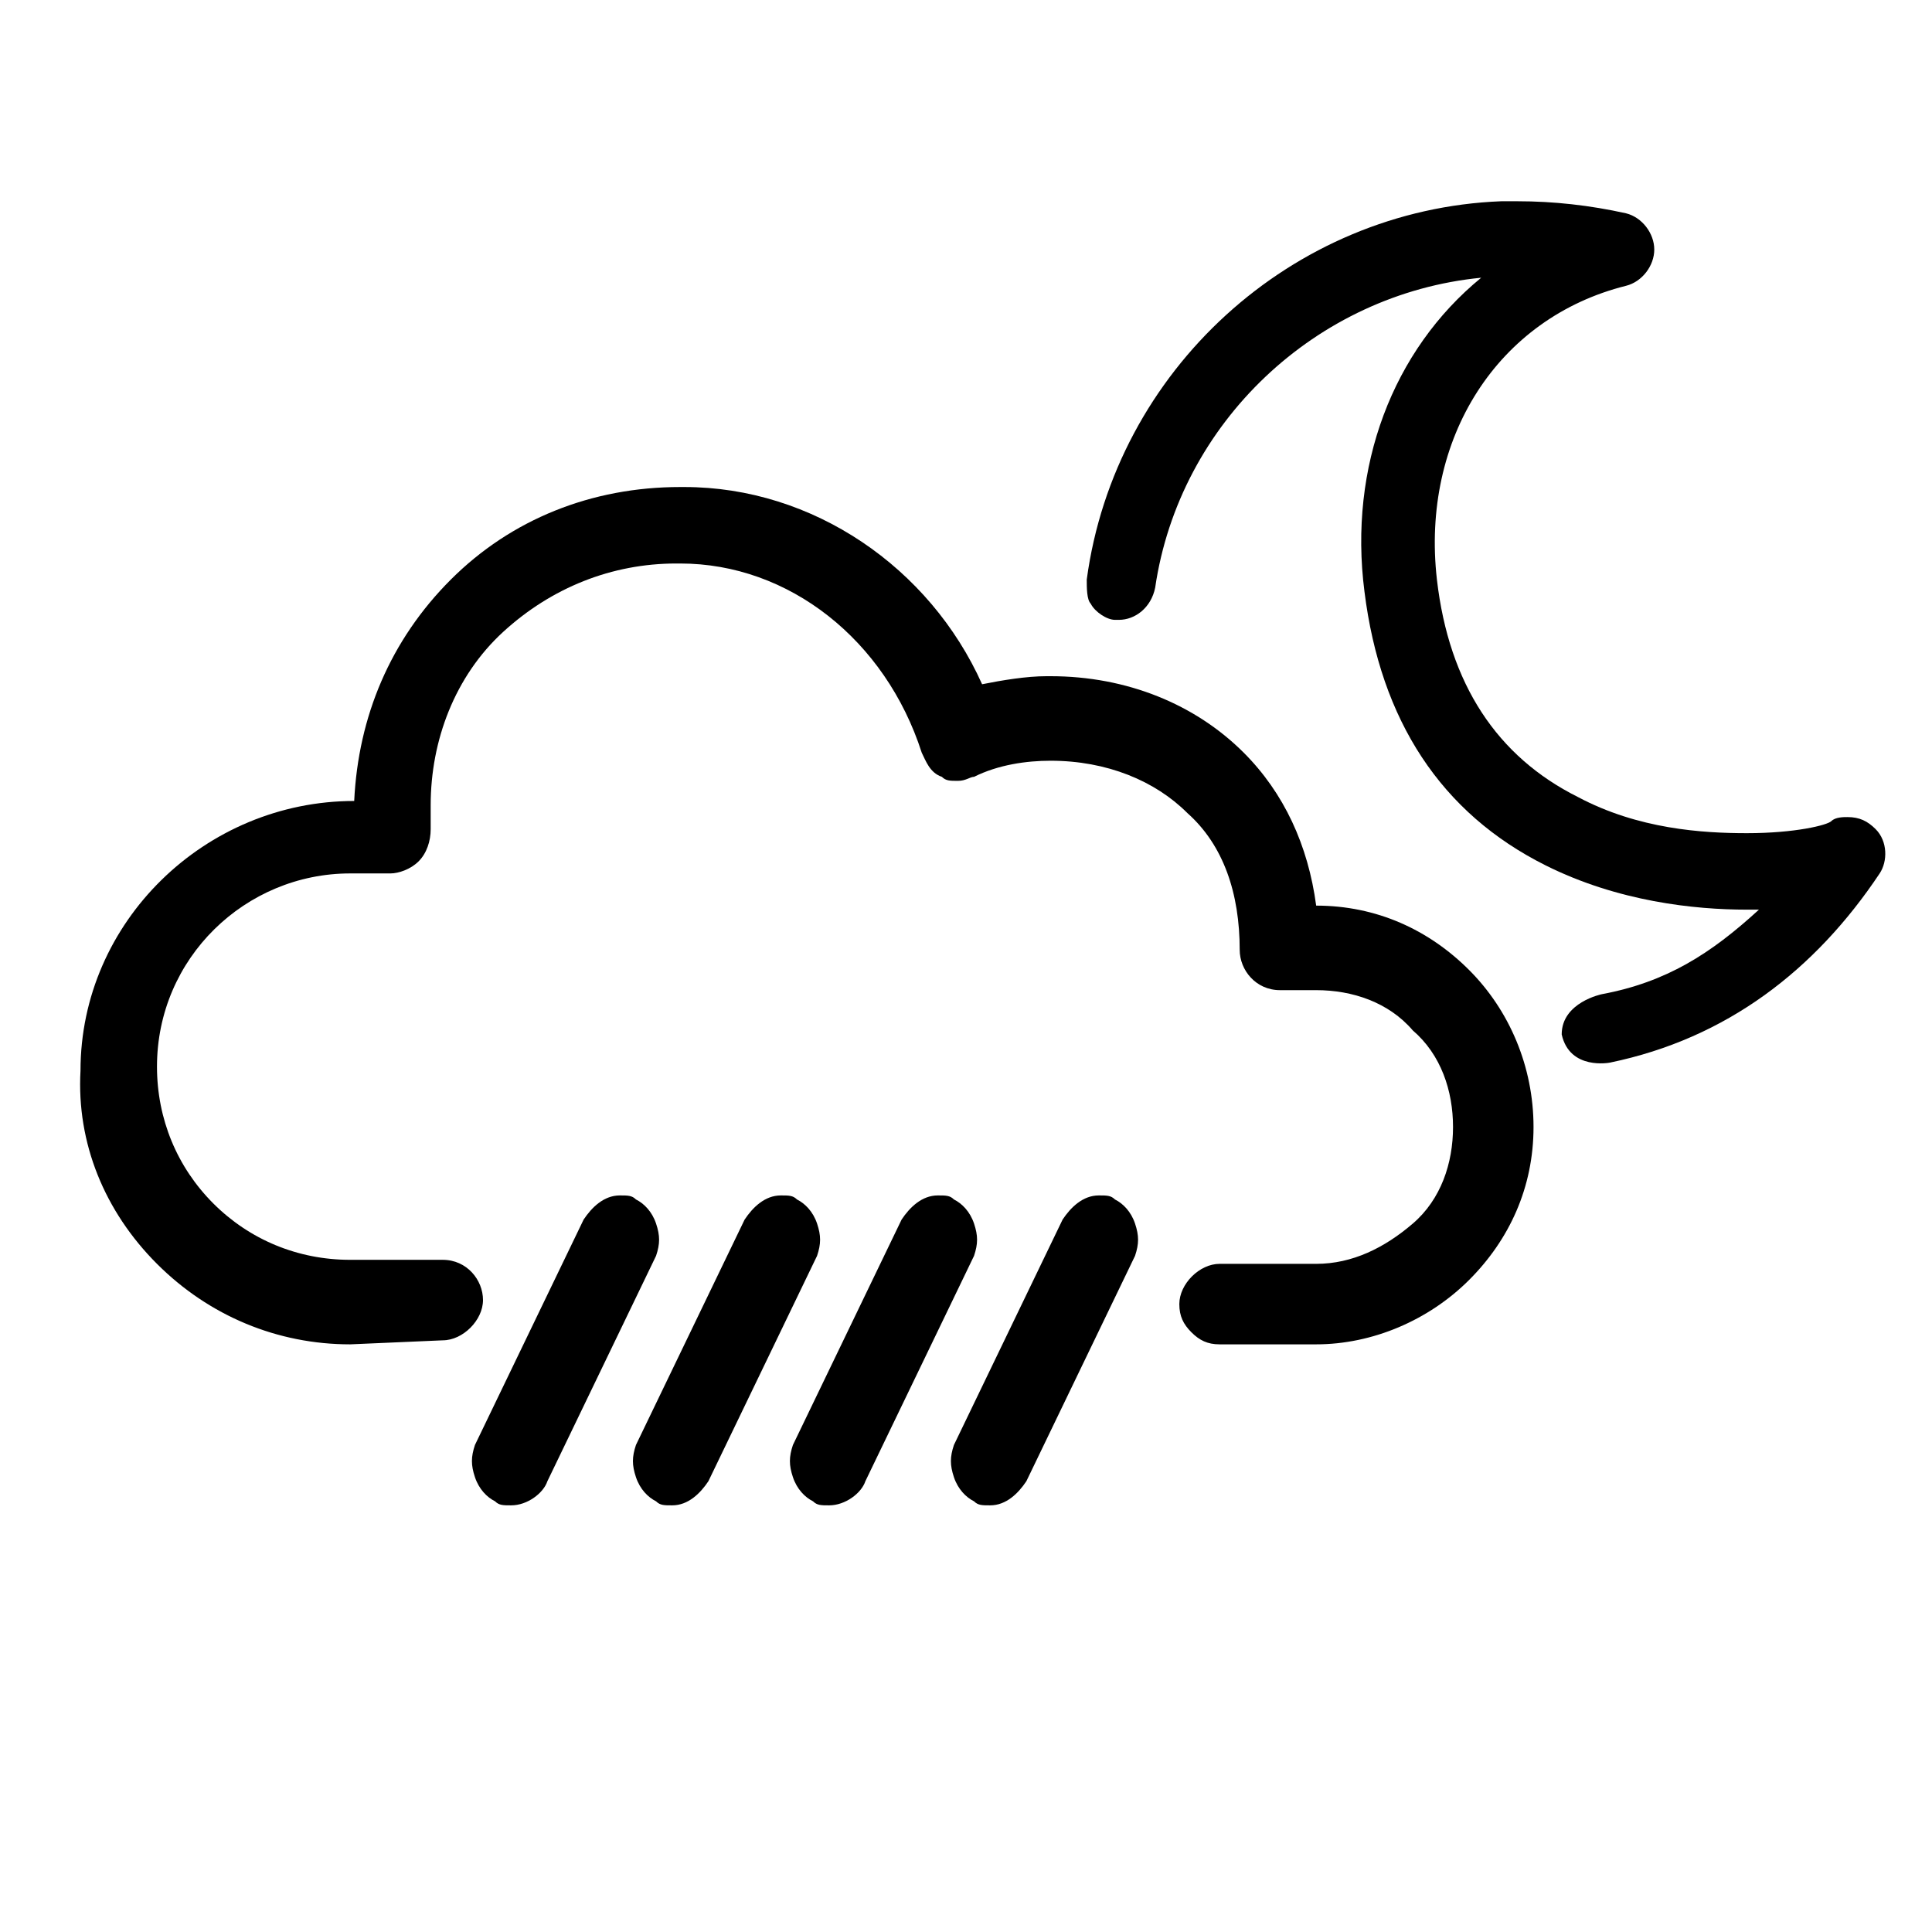 <svg version="1.1" xmlns="http://www.w3.org/2000/svg" xmlns:xlink="http://www.w3.org/1999/xlink" viewBox="0 0 48 48" style="enable-background:new 0 0 48 48;" xml:space="preserve"><path  d="M8.7,33.4c-1.8,0-3.5-0.7-4.8-2s-2-3-1.9-4.8c0-3.7,3.1-6.7,6.8-6.7c0.1-2.1,0.9-4,2.4-5.5  	s3.5-2.3,5.7-2.3H17c3.2,0,6.1,2,7.4,4.9c0.5-0.1,1.1-0.2,1.6-0.2h0.1c1.9,0,3.6,0.7,4.8,1.9c1,1,1.6,2.3,1.8,3.8l0,0  	c1.5,0,2.8,0.6,3.8,1.6s1.6,2.4,1.6,3.9s-0.6,2.8-1.6,3.8s-2.4,1.6-3.8,1.6h-2.4c-0.3,0-0.5-0.1-0.7-0.3s-0.3-0.4-0.3-0.7  	c0-0.5,0.5-1,1-1h2.4c0.9,0,1.7-0.4,2.4-1s1-1.5,1-2.4s-0.3-1.8-1-2.4c-0.6-0.7-1.5-1-2.4-1h-0.9c-0.6,0-1-0.5-1-1  	c0-1.4-0.4-2.6-1.3-3.4c-0.8-0.8-2-1.3-3.4-1.3l0,0c-0.6,0-1.3,0.1-1.9,0.4c-0.1,0-0.2,0.1-0.4,0.1c-0.2,0-0.3,0-0.4-0.1  	c-0.3-0.1-0.4-0.4-0.5-0.6c-0.9-2.8-3.3-4.7-6-4.7h-0.1c-1.6,0-3.1,0.6-4.3,1.7s-1.8,2.7-1.8,4.3c0,0.2,0,0.4,0,0.6  	c0,0.3-0.1,0.6-0.3,0.8c-0.2,0.2-0.5,0.3-0.7,0.3h-1c-2.6,0-4.8,2.1-4.8,4.8c0,1.3,0.5,2.5,1.4,3.4s2.1,1.4,3.4,1.4H11  	c0.6,0,1,0.5,1,1s-0.5,1-1,1L8.7,33.4z"/><path  d="M12.7,37.4c-0.2,0-0.3,0-0.4-0.1c-0.2-0.1-0.4-0.3-0.5-0.6s-0.1-0.5,0-0.8l2.7-5.6  	c0.2-0.3,0.5-0.6,0.9-0.6c0.2,0,0.3,0,0.4,0.1c0.2,0.1,0.4,0.3,0.5,0.6c0.1,0.3,0.1,0.5,0,0.8l-2.7,5.6  	C13.5,37.1,13.1,37.4,12.7,37.4z"/><path  d="M16.7,37.4c-0.2,0-0.3,0-0.4-0.1c-0.2-0.1-0.4-0.3-0.5-0.6s-0.1-0.5,0-0.8l2.7-5.6  	c0.2-0.3,0.5-0.6,0.9-0.6c0.2,0,0.3,0,0.4,0.1c0.2,0.1,0.4,0.3,0.5,0.6c0.1,0.3,0.1,0.5,0,0.8l-2.7,5.6  	C17.4,37.1,17.1,37.4,16.7,37.4z"/><path  d="M24.6,37.4c-0.2,0-0.3,0-0.4-0.1c-0.2-0.1-0.4-0.3-0.5-0.6s-0.1-0.5,0-0.8l2.7-5.6  	c0.2-0.3,0.5-0.6,0.9-0.6c0.2,0,0.3,0,0.4,0.1c0.2,0.1,0.4,0.3,0.5,0.6c0.1,0.3,0.1,0.5,0,0.8l-2.7,5.6  	C25.3,37.1,25,37.4,24.6,37.4z"/><path  d="M20.6,37.4c-0.2,0-0.3,0-0.4-0.1c-0.2-0.1-0.4-0.3-0.5-0.6s-0.1-0.5,0-0.8l2.7-5.6  	c0.2-0.3,0.5-0.6,0.9-0.6c0.2,0,0.3,0,0.4,0.1c0.2,0.1,0.4,0.3,0.5,0.6c0.1,0.3,0.1,0.5,0,0.8l-2.7,5.6  	C21.4,37.1,21,37.4,20.6,37.4z"/><path  d="M39.8,24.7c1.6-0.3,2.7-1,3.9-2.1c-0.1,0-0.2,0-0.3,0c-1.3,0-3.2-0.2-5-1.1c-2.6-1.3-4.1-3.6-4.5-6.8 	c-0.4-3.1,0.7-6,2.9-7.8c-4.1,0.4-7.5,3.6-8.1,7.7c-0.1,0.5-0.5,0.8-0.9,0.8c0,0-0.1,0-0.1,0c-0.2,0-0.5-0.2-0.6-0.4 	C27,14.9,27,14.6,27,14.4c0.7-5.2,5.1-9.2,10.3-9.4c0.1,0,0.3,0,0.4,0c0.9,0,1.8,0.1,2.7,0.3c0.4,0.1,0.7,0.5,0.7,0.9 	c0,0.4-0.3,0.8-0.7,0.9c-3.2,0.8-5.1,3.8-4.7,7.3c0.3,2.6,1.5,4.4,3.5,5.4c1.5,0.8,3.1,0.9,4.2,0.9c1.2,0,2-0.2,2.1-0.3 	c0.1-0.1,0.3-0.1,0.4-0.1c0.3,0,0.5,0.1,0.7,0.3c0.3,0.3,0.3,0.8,0.1,1.1c-1.6,2.4-3.8,4.1-6.7,4.7c0,0-1,0.2-1.2-0.7 	C38.8,24.9,39.8,24.7,39.8,24.7z"/></svg>
